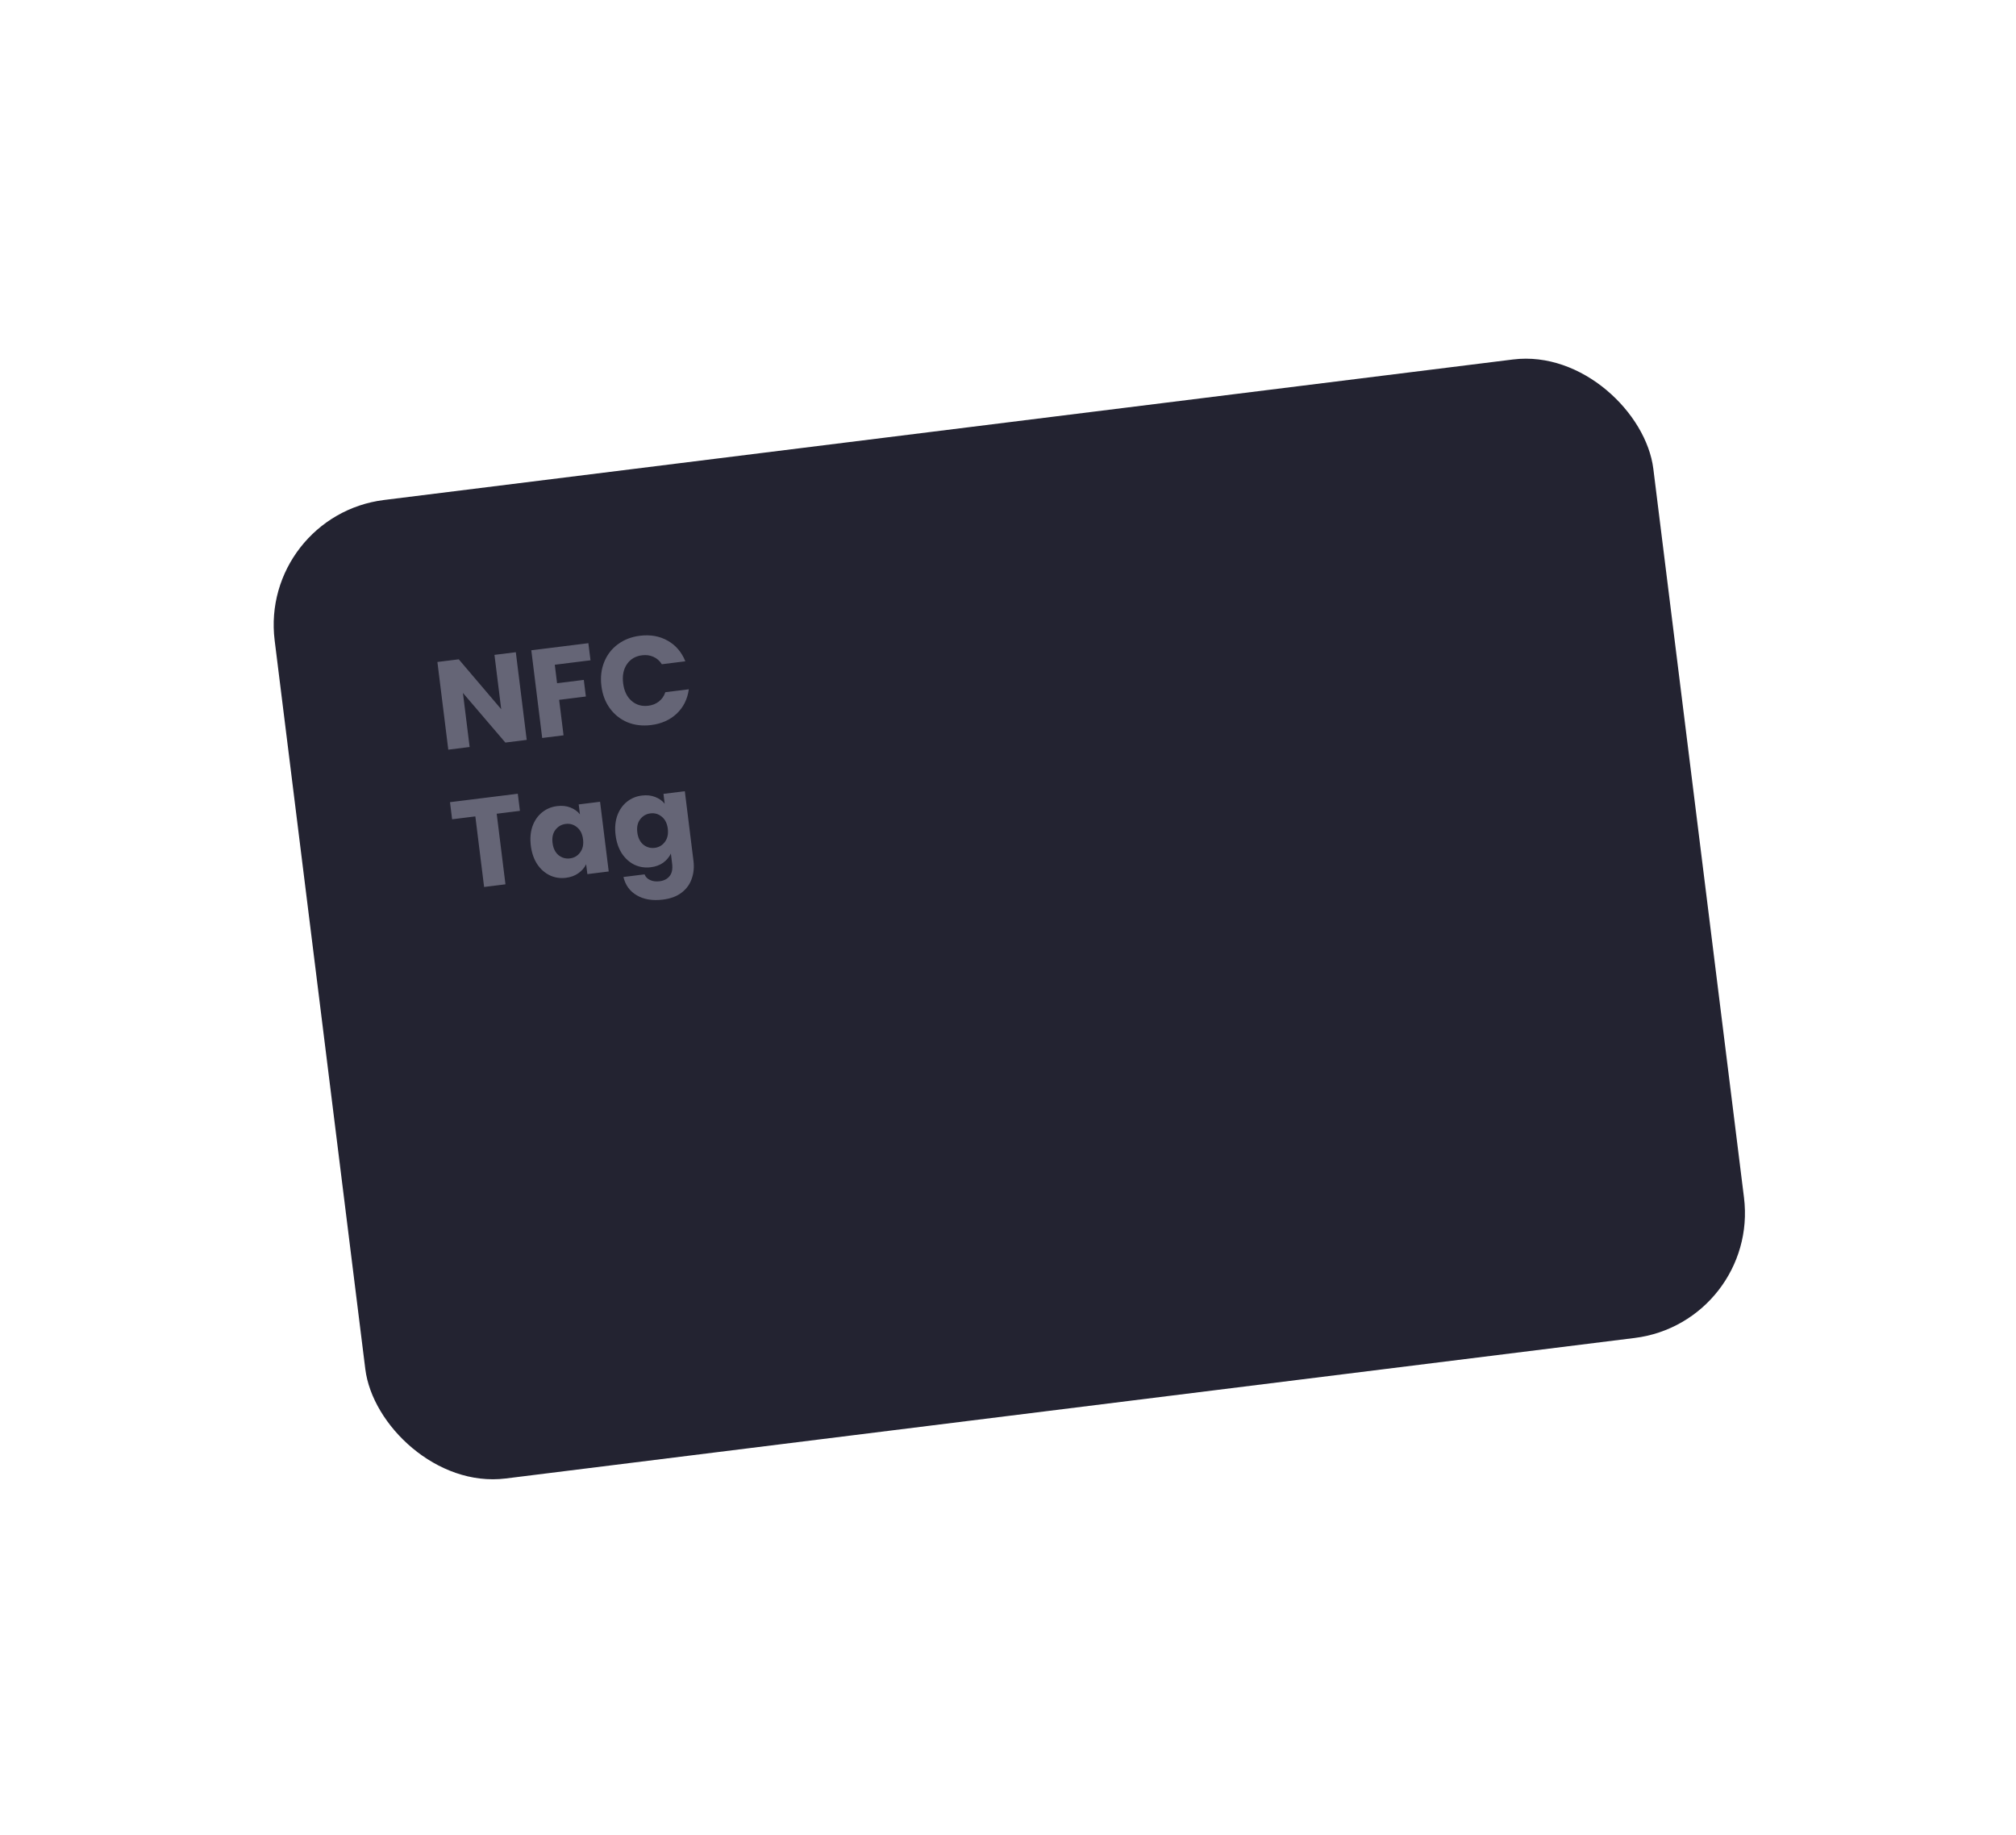 <svg width="344" height="313" viewBox="0 0 344 313" fill="none" xmlns="http://www.w3.org/2000/svg">
<rect x="44.216" y="87.947" width="237.064" height="168.211" rx="21.474" transform="rotate(-7.093 44.216 87.947)" fill="#232331"/>
<path d="M89.876 126.223L86.232 126.676L78.991 118.208L80.137 127.435L76.493 127.888L74.635 112.929L78.279 112.475L85.525 120.987L84.373 111.717L88.017 111.263L89.876 126.223ZM100.397 109.723L100.76 112.642L94.665 113.401L95.057 116.555L99.617 115.987L99.969 118.821L95.409 119.389L96.161 125.441L92.517 125.894L90.659 110.935L100.397 109.723ZM102.621 117.02C102.437 115.543 102.594 114.189 103.09 112.958C103.585 111.714 104.36 110.701 105.417 109.921C106.487 109.124 107.746 108.635 109.195 108.455C110.971 108.234 112.549 108.514 113.93 109.294C115.311 110.074 116.315 111.248 116.943 112.814L112.936 113.313C112.56 112.725 112.075 112.302 111.48 112.044C110.9 111.785 110.262 111.698 109.566 111.785C108.443 111.924 107.583 112.428 106.984 113.296C106.385 114.164 106.166 115.252 106.329 116.559C106.491 117.866 106.969 118.867 107.762 119.561C108.555 120.256 109.513 120.534 110.635 120.394C111.331 120.307 111.929 120.067 112.428 119.673C112.942 119.277 113.309 118.749 113.529 118.086L117.536 117.588C117.311 119.26 116.624 120.644 115.476 121.739C114.327 122.82 112.864 123.471 111.088 123.692C109.639 123.872 108.3 123.714 107.069 123.218C105.852 122.706 104.852 121.914 104.07 120.843C103.287 119.772 102.804 118.498 102.621 117.02ZM88.355 135.406L88.718 138.326L84.754 138.819L86.25 150.859L82.606 151.313L81.11 139.272L77.147 139.766L76.784 136.846L88.355 135.406ZM90.577 144.262C90.425 143.04 90.519 141.939 90.859 140.959C91.213 139.977 91.757 139.188 92.49 138.592C93.224 137.996 94.081 137.637 95.061 137.515C95.9 137.411 96.653 137.49 97.32 137.753C98.002 138.015 98.547 138.401 98.957 138.913L98.748 137.229L102.392 136.776L103.869 148.667L100.225 149.12L100.016 147.437C99.73 148.035 99.288 148.544 98.691 148.965C98.109 149.384 97.398 149.645 96.56 149.749C95.594 149.87 94.682 149.731 93.825 149.332C92.966 148.92 92.244 148.281 91.661 147.416C91.09 146.535 90.728 145.484 90.577 144.262ZM99.487 143.175C99.374 142.266 99.029 141.58 98.452 141.118C97.889 140.654 97.246 140.467 96.522 140.558C95.797 140.648 95.212 140.987 94.766 141.577C94.332 142.15 94.171 142.891 94.284 143.8C94.397 144.71 94.736 145.403 95.3 145.881C95.877 146.343 96.528 146.529 97.252 146.439C97.977 146.349 98.555 146.01 98.987 145.423C99.433 144.833 99.6 144.084 99.487 143.175ZM109.524 135.715C110.363 135.611 111.115 135.69 111.783 135.954C112.465 136.215 113.01 136.602 113.42 137.113L113.211 135.43L116.855 134.976L118.329 146.846C118.465 147.94 118.368 148.955 118.037 149.89C117.722 150.838 117.149 151.631 116.32 152.268C115.504 152.903 114.436 153.303 113.115 153.467C111.353 153.686 109.873 153.445 108.675 152.743C107.479 152.055 106.715 151.011 106.382 149.609L109.983 149.161C110.153 149.602 110.467 149.923 110.925 150.126C111.385 150.343 111.927 150.412 112.552 150.335C113.305 150.241 113.875 149.946 114.26 149.451C114.662 148.969 114.804 148.251 114.685 147.299L114.476 145.616C114.19 146.214 113.756 146.73 113.175 147.163C112.593 147.581 111.882 147.843 111.044 147.947C110.064 148.069 109.145 147.931 108.288 147.533C107.429 147.12 106.707 146.482 106.124 145.616C105.553 144.735 105.191 143.684 105.04 142.462C104.888 141.24 104.982 140.14 105.322 139.16C105.676 138.178 106.22 137.389 106.953 136.793C107.687 136.196 108.544 135.837 109.524 135.715ZM113.949 141.375C113.837 140.466 113.492 139.78 112.915 139.318C112.352 138.855 111.709 138.668 110.984 138.758C110.26 138.848 109.675 139.188 109.228 139.777C108.795 140.35 108.634 141.092 108.747 142.001C108.86 142.91 109.199 143.604 109.763 144.082C110.34 144.544 110.991 144.73 111.715 144.639C112.44 144.549 113.018 144.21 113.45 143.623C113.896 143.034 114.062 142.284 113.949 141.375Z" fill="#656576"/>
</svg>
